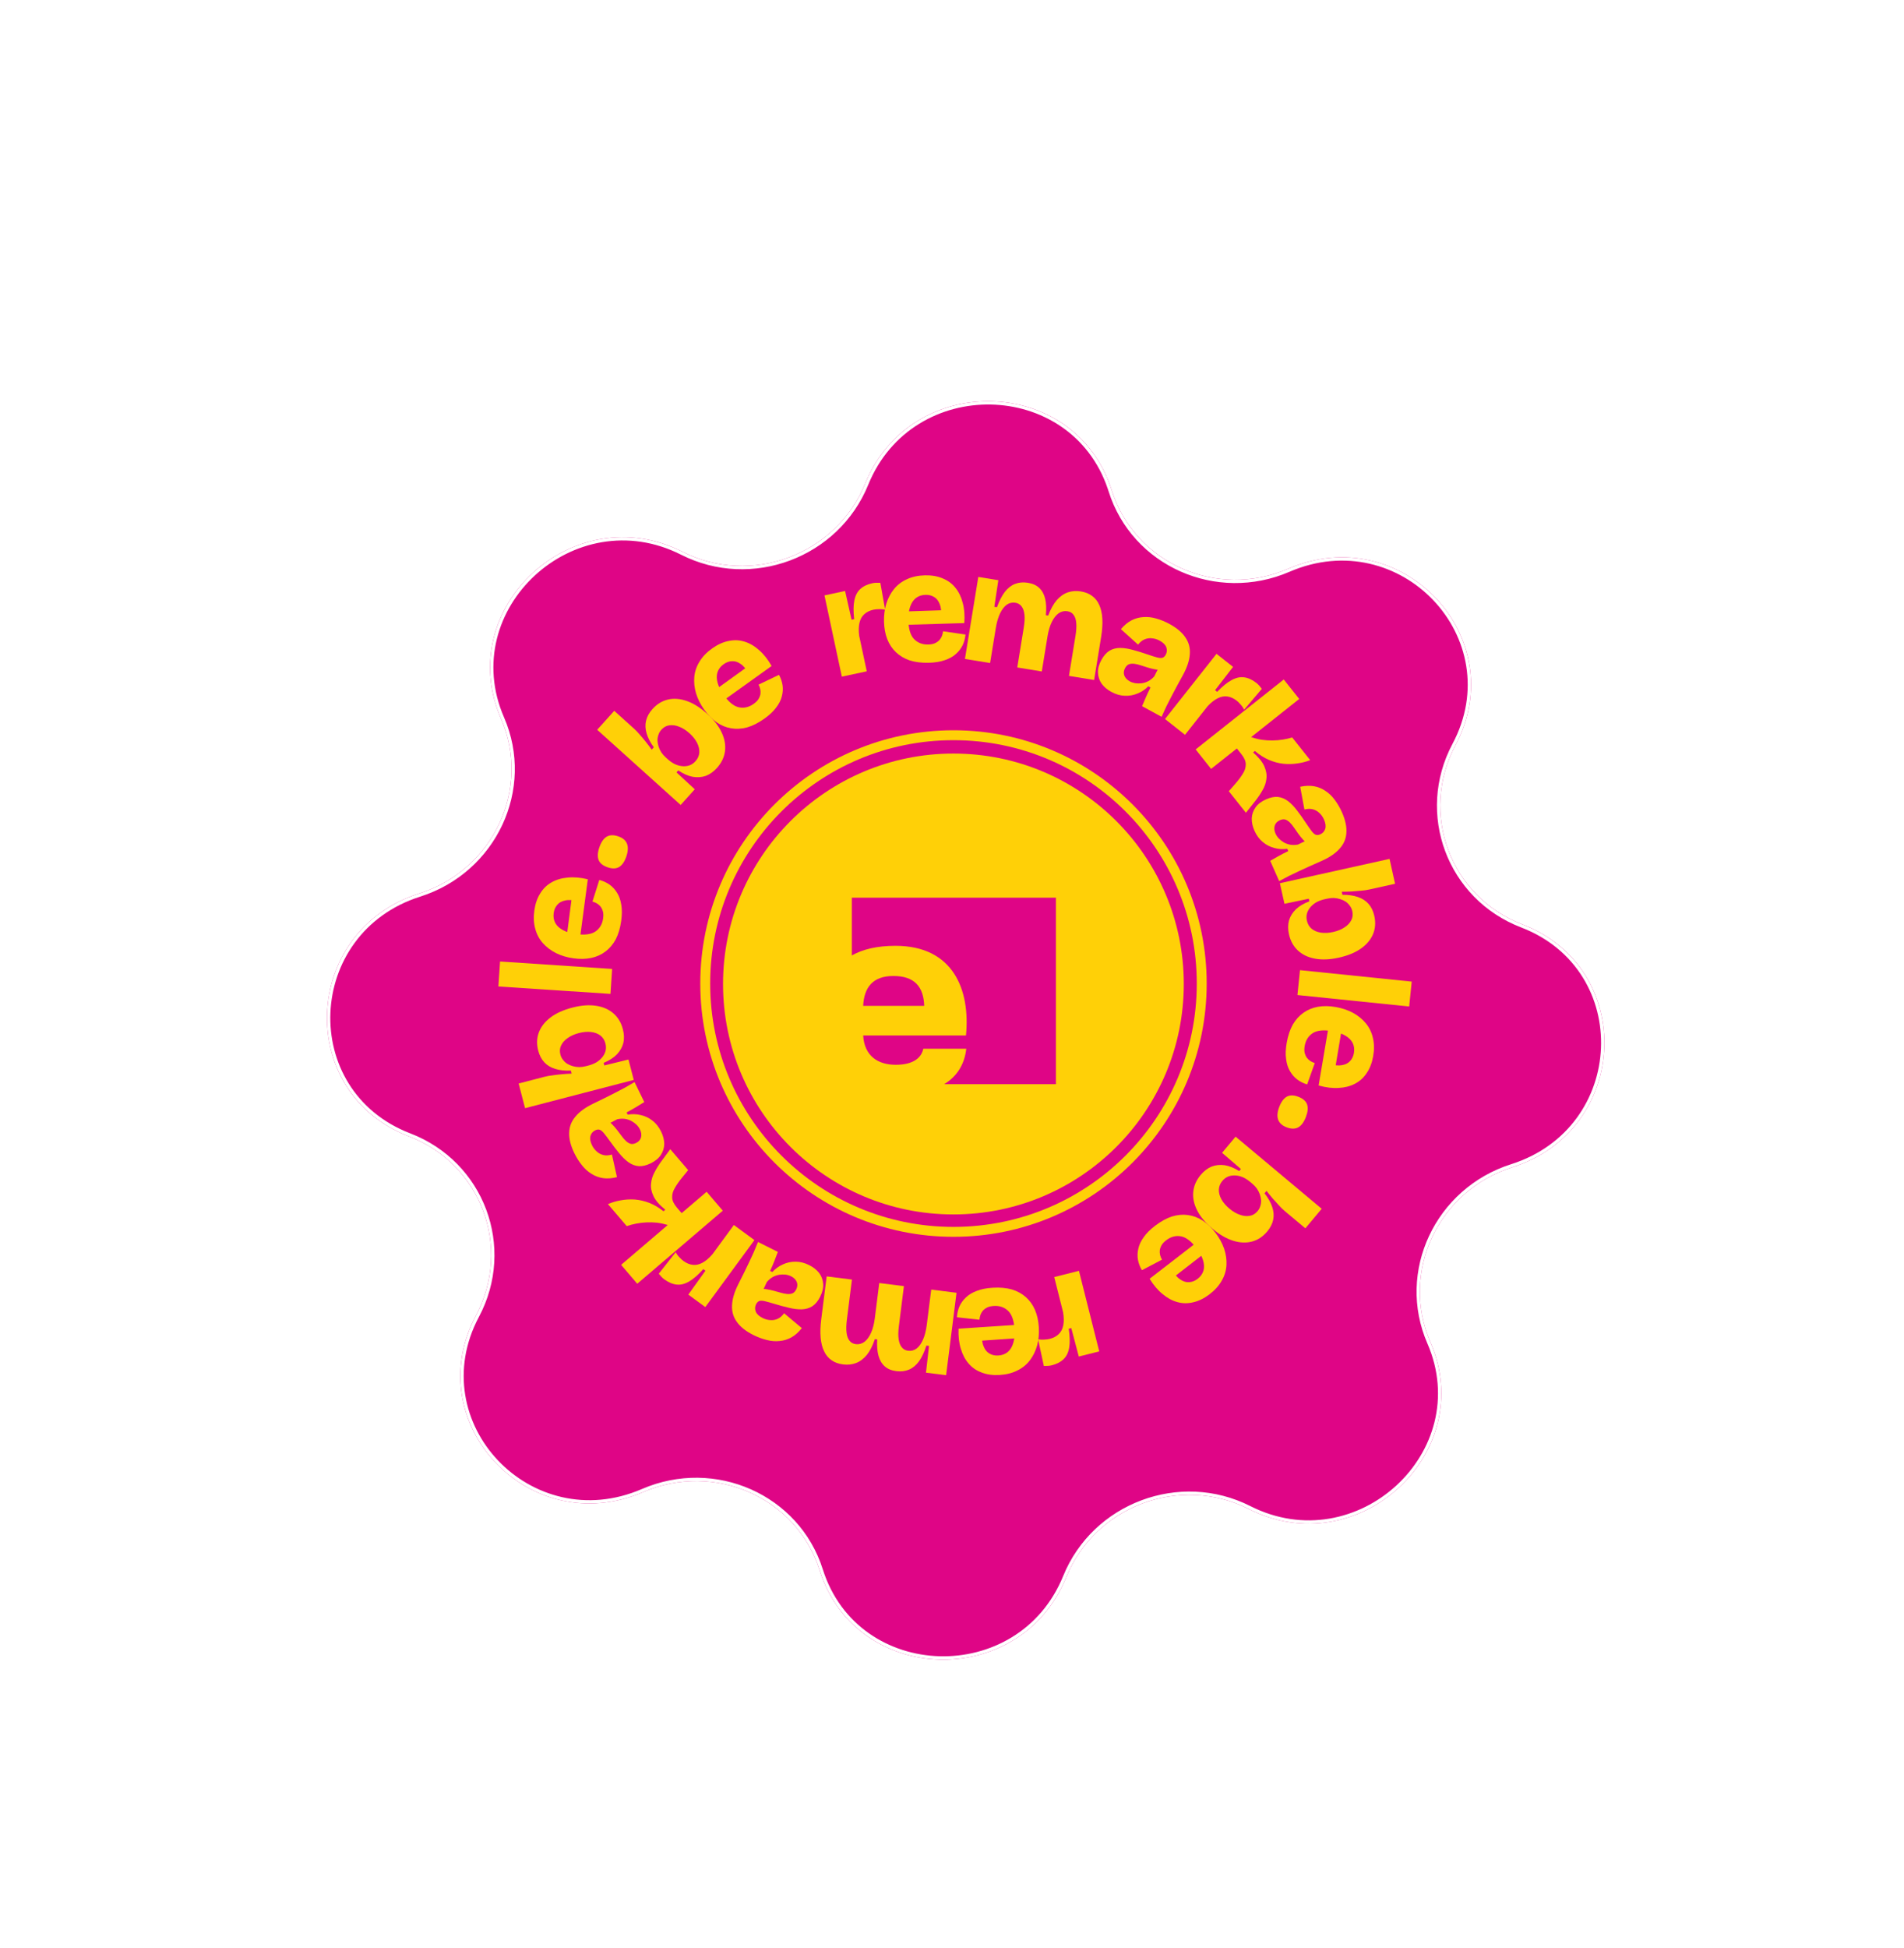<svg width="436" height="446" viewBox="0 0 436 446" fill="none" xmlns="http://www.w3.org/2000/svg">
<g filter="url(#filter0_d_2547_1182)">
<path d="M89.225 251.263C63.04 241.211 64.597 204.201 91.553 195.64C108.532 190.25 117.242 171.645 110.28 155.63C99.223 130.208 126.891 104.776 151.861 117.419C167.586 125.381 187.029 118.116 193.667 101.801C204.214 75.892 241.791 76.949 250.141 103.379C255.398 120.027 274.187 128.363 290.545 121.302C316.512 110.09 341.992 137.003 328.827 161.751C320.537 177.335 327.667 196.384 344.155 202.71C370.339 212.762 368.783 249.772 341.826 258.333C324.847 263.723 316.137 282.328 323.1 298.343C334.157 323.765 306.489 349.197 281.518 336.554C265.794 328.592 246.351 335.857 239.713 352.172C229.173 378.08 191.597 377.03 183.245 350.592C177.988 333.945 159.2 325.608 142.842 332.669C116.867 343.884 91.395 316.968 104.552 292.222C112.843 276.638 105.712 257.589 89.225 251.263Z" fill="#DF0586"/>
<path d="M89.362 250.91C63.521 240.99 65.04 204.457 91.666 196.001C108.852 190.545 117.681 171.705 110.626 155.477C99.72 130.401 127.014 105.264 151.689 117.758C167.609 125.818 187.293 118.465 194.016 101.943C204.353 76.552 240.962 77.398 249.583 102.889L249.781 103.495C255.108 120.363 274.136 128.796 290.692 121.649C316.353 110.569 341.479 137.163 328.494 161.574C320.095 177.362 327.321 196.658 344.018 203.064C369.858 212.984 368.34 249.515 341.714 257.972C324.528 263.427 315.698 282.268 322.753 298.496C333.659 323.572 306.365 348.71 281.69 336.216C265.77 328.156 246.086 335.508 239.363 352.031C228.952 377.62 191.848 376.566 183.606 350.476C178.279 333.609 159.251 325.176 142.694 332.322C117.026 343.404 91.907 316.808 104.885 292.399C113.284 276.611 106.058 257.316 89.362 250.91Z" stroke="white" stroke-width="0.756"/>
</g>
<path d="M164.171 175.802C163.399 176.658 162.547 177.264 161.613 177.619C160.678 177.94 159.678 178.01 158.614 177.827C157.567 177.627 156.47 177.14 155.324 176.367L154.914 176.822L159.096 180.684L155.866 184.271L149.441 178.486L136.753 167.061L140.658 162.724L145.182 166.798C145.628 167.2 146.068 167.661 146.504 168.182C146.938 168.67 147.391 169.207 147.864 169.795C148.319 170.366 148.775 170.971 149.234 171.61L149.716 171.075C148.91 169.961 148.361 168.901 148.07 167.896C147.762 166.875 147.719 165.9 147.943 164.97C148.166 164.04 148.655 163.156 149.41 162.317C150.439 161.175 151.625 160.449 152.969 160.141C154.314 159.832 155.748 159.944 157.272 160.477C158.796 161.009 160.344 161.982 161.914 163.396C163.485 164.81 164.606 166.257 165.279 167.735C165.949 169.179 166.194 170.595 166.011 171.981C165.829 173.368 165.215 174.642 164.171 175.802ZM159.269 174.248C159.783 173.677 160.072 173.032 160.137 172.315C160.183 171.581 160.017 170.833 159.637 170.071C159.239 169.292 158.656 168.558 157.889 167.867C157.104 167.16 156.312 166.657 155.514 166.359C154.732 166.043 153.987 165.937 153.279 166.042C152.586 166.13 151.974 166.468 151.444 167.057C151.123 167.413 150.897 167.808 150.766 168.24C150.618 168.656 150.548 169.093 150.555 169.552C150.578 169.993 150.661 170.439 150.803 170.891C150.946 171.342 151.156 171.79 151.435 172.235C151.711 172.645 152.055 173.036 152.465 173.405L152.92 173.815C153.367 174.217 153.861 174.565 154.404 174.86C154.962 175.136 155.532 175.311 156.114 175.382C156.696 175.454 157.255 175.407 157.79 175.243C158.342 175.061 158.835 174.729 159.269 174.248Z" fill="#FFD007"/>
<path d="M174.959 164.569C173.624 165.51 172.322 166.163 171.052 166.529C169.788 166.862 168.571 166.927 167.399 166.724C166.228 166.522 165.127 166.064 164.096 165.351C163.051 164.619 162.099 163.644 161.241 162.427C160.397 161.23 159.783 160.003 159.397 158.747C159.017 157.458 158.881 156.202 158.989 154.98C159.103 153.724 159.506 152.544 160.196 151.44C160.873 150.317 161.85 149.305 163.126 148.406C164.382 147.521 165.633 146.962 166.88 146.73C168.132 146.464 169.346 146.519 170.522 146.895C171.684 147.251 172.787 147.899 173.831 148.838C174.88 149.743 175.835 150.951 176.693 152.461L164.831 160.954L163.067 158.452L171.955 152.055L171.443 154.267C170.903 153.208 170.3 152.457 169.636 152.015C168.977 151.539 168.309 151.32 167.63 151.357C166.971 151.381 166.337 151.607 165.729 152.036C165.022 152.534 164.545 153.15 164.297 153.882C164.07 154.601 164.077 155.404 164.32 156.29C164.549 157.157 165.016 158.091 165.722 159.092C166.857 160.702 168.004 161.642 169.163 161.911C170.343 162.167 171.472 161.915 172.552 161.154C173.062 160.794 173.436 160.428 173.672 160.055C173.915 159.649 174.068 159.262 174.132 158.894C174.182 158.506 174.169 158.133 174.093 157.776C174.003 157.398 173.874 157.048 173.706 156.726L178.385 154.486C178.804 155.248 179.079 156.054 179.207 156.903C179.322 157.733 179.261 158.584 179.024 159.456C178.806 160.315 178.365 161.169 177.701 162.019C177.07 162.875 176.156 163.725 174.959 164.569Z" fill="#FFD007"/>
<path d="M192.775 154.9L190.847 145.882L188.799 136.3L193.519 135.291L194.998 141.864L195.597 141.736C195.395 139.986 195.409 138.559 195.639 137.454C195.865 136.325 196.317 135.455 196.997 134.843C197.695 134.202 198.619 133.759 199.77 133.513C200.028 133.458 200.303 133.424 200.595 133.41C200.887 133.397 201.219 133.4 201.591 133.418L202.69 139.593C202.222 139.472 201.746 139.426 201.261 139.456C200.795 139.458 200.386 139.496 200.034 139.571C199.165 139.757 198.453 140.106 197.9 140.617C197.364 141.1 197.001 141.755 196.809 142.581C196.618 143.408 196.595 144.395 196.742 145.543L198.482 153.68L192.775 154.9Z" fill="#FFD007"/>
<path d="M212.626 151.722C210.994 151.759 209.548 151.575 208.29 151.172C207.055 150.743 206.008 150.118 205.149 149.297C204.289 148.476 203.63 147.482 203.171 146.316C202.712 145.125 202.465 143.785 202.431 142.297C202.398 140.832 202.571 139.471 202.951 138.213C203.354 136.931 203.941 135.813 204.712 134.859C205.507 133.88 206.498 133.124 207.687 132.593C208.876 132.038 210.25 131.742 211.811 131.707C213.347 131.672 214.698 131.905 215.862 132.407C217.05 132.885 218.027 133.607 218.794 134.574C219.56 135.518 220.115 136.67 220.458 138.032C220.825 139.369 220.944 140.903 220.815 142.636L206.232 143.075L206.163 140.014L217.108 139.657L215.45 141.208C215.591 140.028 215.509 139.069 215.204 138.331C214.923 137.569 214.49 137.014 213.905 136.667C213.345 136.32 212.693 136.154 211.948 136.171C211.084 136.191 210.345 136.436 209.731 136.906C209.141 137.376 208.7 138.047 208.408 138.918C208.115 139.766 207.982 140.801 208.01 142.026C208.055 143.995 208.483 145.414 209.296 146.284C210.132 147.154 211.211 147.574 212.531 147.544C213.155 147.53 213.67 147.434 214.074 147.257C214.502 147.055 214.845 146.819 215.103 146.549C215.36 146.255 215.557 145.938 215.694 145.599C215.83 145.235 215.917 144.873 215.957 144.512L221.091 145.26C221.014 146.126 220.793 146.948 220.426 147.725C220.059 148.478 219.534 149.15 218.851 149.742C218.191 150.334 217.349 150.797 216.324 151.133C215.323 151.492 214.091 151.688 212.626 151.722Z" fill="#FFD007"/>
<path d="M220.964 150.845L222.865 139.184L224.024 132.073L228.61 132.821L227.69 138.912L228.295 139.01C228.827 137.54 229.432 136.361 230.112 135.474C230.816 134.591 231.595 133.989 232.451 133.666C233.334 133.323 234.309 133.239 235.375 133.412C236.489 133.594 237.361 133.992 237.991 134.605C238.645 135.223 239.094 136.05 239.339 137.088C239.583 138.125 239.635 139.375 239.494 140.836L240.027 140.923C240.587 139.432 241.242 138.25 241.993 137.374C242.767 136.503 243.618 135.912 244.545 135.6C245.471 135.289 246.456 135.219 247.499 135.388C248.542 135.558 249.41 135.907 250.102 136.433C250.819 136.964 251.362 137.661 251.733 138.524C252.127 139.391 252.357 140.438 252.425 141.666C252.492 142.894 252.399 144.29 252.144 145.854L250.544 155.666L244.785 154.728L246.274 145.591C246.463 144.429 246.525 143.454 246.459 142.664C246.397 141.851 246.195 141.222 245.854 140.778C245.541 140.313 245.064 140.028 244.424 139.924C243.713 139.808 243.042 139.966 242.412 140.399C241.806 140.835 241.283 141.505 240.844 142.406C240.405 143.308 240.081 144.399 239.873 145.679L238.563 153.714L232.946 152.798L234.429 143.697C234.626 142.488 234.68 141.487 234.59 140.693C234.5 139.9 234.285 139.281 233.944 138.836C233.607 138.368 233.13 138.083 232.514 137.983C231.803 137.867 231.146 138.015 230.543 138.428C229.964 138.845 229.455 139.504 229.016 140.405C228.577 141.307 228.25 142.422 228.033 143.749L226.724 151.784L220.964 150.845Z" fill="#FFD007"/>
<path d="M254.462 158.376C253.555 157.881 252.825 157.264 252.272 156.524C251.751 155.774 251.47 154.936 251.428 154.011C251.386 153.085 251.647 152.106 252.211 151.073C252.741 150.103 253.357 149.4 254.061 148.964C254.785 148.539 255.599 148.326 256.502 148.327C257.426 148.339 258.409 148.492 259.451 148.788C260.526 149.074 261.685 149.433 262.926 149.865C263.733 150.141 264.387 150.348 264.887 150.484C265.408 150.632 265.826 150.668 266.14 150.594C266.466 150.498 266.733 150.261 266.94 149.881C267.239 149.333 267.286 148.771 267.081 148.194C266.877 147.617 266.363 147.104 265.541 146.655C264.993 146.356 264.419 146.179 263.82 146.125C263.231 146.05 262.653 146.131 262.086 146.369C261.551 146.597 261.058 146.998 260.608 147.573L256.674 144.029C257.437 143.132 258.24 142.463 259.084 142.02C259.96 141.569 260.877 141.317 261.835 141.266C262.805 141.193 263.784 141.304 264.773 141.598C265.795 141.882 266.811 142.3 267.823 142.853C269.488 143.762 270.703 144.795 271.467 145.951C272.242 147.086 272.572 148.36 272.457 149.775C272.362 151.201 271.837 152.788 270.882 154.538L269.414 157.225C269.012 157.963 268.613 158.717 268.22 159.487C267.838 160.236 267.451 160.996 267.058 161.766C266.697 162.527 266.341 163.304 265.99 164.097L261.532 161.663C261.78 161.059 262.062 160.392 262.378 159.662C262.706 158.911 263.067 158.15 263.46 157.38L262.955 157.104C262.262 157.82 261.442 158.371 260.493 158.756C259.565 159.152 258.581 159.326 257.54 159.278C256.521 159.241 255.494 158.94 254.462 158.376ZM258.692 155.966C259.071 156.173 259.485 156.317 259.933 156.398C260.414 156.469 260.903 156.476 261.4 156.419C261.929 156.352 262.439 156.193 262.932 155.943C263.436 155.671 263.896 155.306 264.31 154.848L265.351 152.79L266.044 153.25C265.557 153.34 265.042 153.332 264.497 153.226C263.974 153.132 263.431 153 262.868 152.829C262.337 152.649 261.8 152.479 261.258 152.319C260.727 152.139 260.232 152.019 259.772 151.959C259.312 151.9 258.897 151.933 258.527 152.059C258.178 152.197 257.883 152.487 257.641 152.93C257.319 153.52 257.255 154.087 257.45 154.632C257.667 155.188 258.08 155.633 258.692 155.966Z" fill="#FFD007"/>
<path d="M266.78 164.6L272.497 157.364L278.571 149.676L282.358 152.668L278.239 157.999L278.719 158.378C279.938 157.107 281.046 156.207 282.045 155.68C283.058 155.134 284.017 154.927 284.921 155.061C285.86 155.19 286.791 155.619 287.714 156.349C287.921 156.513 288.123 156.703 288.319 156.919C288.516 157.135 288.725 157.393 288.948 157.692L284.893 162.476C284.688 162.038 284.419 161.642 284.087 161.288C283.789 160.93 283.498 160.639 283.215 160.416C282.518 159.865 281.796 159.539 281.049 159.439C280.336 159.334 279.6 159.472 278.841 159.851C278.082 160.231 277.307 160.843 276.517 161.688L271.358 168.217L266.78 164.6Z" fill="#FFD007"/>
<path d="M273.795 171.56L293.97 155.549L297.508 160.008L286.504 168.741C287.343 169.025 288.165 169.231 288.971 169.358C289.796 169.47 290.602 169.52 291.389 169.508C292.211 169.5 292.987 169.435 293.719 169.315C294.485 169.198 295.213 169.034 295.904 168.822L300.024 174.014C299.111 174.371 298.117 174.624 297.04 174.773C295.996 174.927 294.925 174.949 293.827 174.839C292.747 174.715 291.653 174.418 290.545 173.949C289.47 173.483 288.412 172.806 287.369 171.917L286.946 172.253C288.235 173.376 289.095 174.44 289.527 175.447C289.973 176.473 290.126 177.439 289.988 178.346C289.883 179.257 289.578 180.128 289.072 180.959C288.6 181.793 288.064 182.586 287.465 183.338L285.305 186.063L281.386 181.125L282.833 179.471C283.541 178.664 284.116 177.901 284.558 177.183C285.033 176.468 285.27 175.744 285.27 175.008C285.284 174.292 284.947 173.501 284.261 172.636L283.231 171.338L277.333 176.018L273.795 171.56Z" fill="#FFD007"/>
<path d="M287.252 190.155C286.834 189.211 286.63 188.276 286.641 187.352C286.683 186.44 286.969 185.604 287.499 184.844C288.029 184.084 288.832 183.465 289.908 182.989C290.918 182.541 291.835 182.358 292.659 182.439C293.493 182.543 294.268 182.869 294.984 183.418C295.71 183.99 296.397 184.71 297.045 185.578C297.724 186.459 298.425 187.449 299.148 188.547C299.621 189.257 300.014 189.818 300.328 190.23C300.652 190.665 300.961 190.948 301.256 191.08C301.573 191.202 301.929 191.176 302.324 191C302.895 190.747 303.275 190.33 303.463 189.747C303.651 189.165 303.556 188.445 303.176 187.589C302.923 187.018 302.575 186.529 302.132 186.121C301.71 185.704 301.202 185.417 300.607 185.26C300.044 185.116 299.409 185.134 298.702 185.317L297.734 180.111C298.885 179.863 299.93 179.821 300.869 179.983C301.839 180.157 302.72 180.515 303.512 181.057C304.326 181.589 305.036 182.273 305.642 183.107C306.28 183.954 306.833 184.904 307.3 185.958C308.069 187.693 308.405 189.251 308.308 190.634C308.234 192.006 307.72 193.219 306.768 194.271C305.826 195.346 304.444 196.287 302.621 197.094L299.822 198.335C299.054 198.675 298.279 199.032 297.499 199.404C296.74 199.767 295.97 200.134 295.19 200.506C294.441 200.891 293.685 201.291 292.924 201.707L290.866 197.064C291.43 196.735 292.059 196.377 292.755 195.99C293.472 195.594 294.221 195.209 295.002 194.837L294.768 194.31C293.783 194.458 292.797 194.396 291.809 194.124C290.832 193.874 289.945 193.414 289.148 192.742C288.361 192.093 287.729 191.23 287.252 190.155ZM292.076 190.814C292.251 191.209 292.492 191.575 292.799 191.912C293.138 192.261 293.521 192.564 293.95 192.821C294.411 193.089 294.913 193.274 295.457 193.374C296.022 193.465 296.609 193.455 297.216 193.343L299.294 192.343L299.564 193.13C299.123 192.905 298.719 192.585 298.351 192.17C297.993 191.777 297.642 191.342 297.299 190.864C296.987 190.398 296.665 189.936 296.331 189.48C296.019 189.014 295.699 188.617 295.37 188.29C295.042 187.963 294.692 187.737 294.321 187.613C293.961 187.51 293.55 187.561 293.089 187.765C292.474 188.037 292.078 188.449 291.902 189C291.736 189.573 291.794 190.178 292.076 190.814Z" fill="#FFD007"/>
<path d="M295.158 213.865C294.908 212.74 294.91 211.694 295.163 210.728C295.445 209.78 295.969 208.926 296.735 208.166C297.506 207.429 298.539 206.818 299.834 206.335L299.702 205.737L294.13 206.899L293.085 202.186L301.525 200.314L318.194 196.618L319.458 202.315L313.514 203.633C312.928 203.763 312.297 203.854 311.619 203.906C310.971 203.976 310.27 204.033 309.517 204.077C308.788 204.115 308.03 204.136 307.243 204.138L307.399 204.841C308.775 204.832 309.956 205 310.943 205.347C311.953 205.689 312.772 206.221 313.4 206.942C314.027 207.664 314.463 208.576 314.707 209.678C315.04 211.178 314.942 212.565 314.412 213.839C313.883 215.112 312.959 216.215 311.641 217.147C310.322 218.079 308.632 218.774 306.568 219.231C304.505 219.689 302.677 219.762 301.083 219.451C299.517 219.159 298.223 218.536 297.2 217.582C296.176 216.628 295.496 215.389 295.158 213.865ZM299.27 210.777C299.436 211.527 299.793 212.137 300.339 212.606C300.91 213.07 301.615 213.368 302.457 213.501C303.321 213.629 304.258 213.582 305.266 213.358C306.298 213.129 307.166 212.777 307.873 212.3C308.584 211.848 309.102 211.302 309.428 210.664C309.759 210.049 309.839 209.355 309.668 208.582C309.564 208.113 309.374 207.7 309.098 207.343C308.845 206.981 308.53 206.669 308.153 206.409C307.78 206.171 307.369 205.98 306.918 205.834C306.468 205.688 305.981 205.599 305.457 205.567C304.962 205.554 304.445 205.607 303.906 205.727L303.308 205.859C302.722 205.989 302.151 206.19 301.596 206.46C301.047 206.754 300.574 207.118 300.178 207.55C299.781 207.982 299.495 208.464 299.317 208.995C299.145 209.55 299.129 210.144 299.27 210.777Z" fill="#FFD007"/>
<path d="M297.687 222.09L323.273 224.714L322.689 230.411L297.103 227.788L297.687 222.09Z" fill="#FFD007"/>
<path d="M294.655 238.678C294.94 237.07 295.404 235.689 296.048 234.535C296.71 233.409 297.529 232.505 298.503 231.824C299.478 231.143 300.582 230.692 301.816 230.472C303.073 230.256 304.435 230.277 305.901 230.537C307.344 230.792 308.644 231.23 309.803 231.85C310.981 232.498 311.962 233.293 312.746 234.237C313.549 235.208 314.094 236.329 314.382 237.6C314.692 238.874 314.712 240.28 314.439 241.817C314.171 243.33 313.677 244.608 312.955 245.651C312.254 246.722 311.353 247.538 310.254 248.099C309.178 248.665 307.939 248.982 306.537 249.051C305.154 249.147 303.626 248.962 301.952 248.495L304.391 234.111L307.405 234.645L305.602 245.446L304.408 243.515C305.537 243.886 306.493 243.995 307.277 243.841C308.079 243.714 308.708 243.399 309.164 242.894C309.615 242.413 309.905 241.806 310.035 241.073C310.186 240.222 310.091 239.449 309.75 238.755C309.406 238.084 308.835 237.52 308.038 237.061C307.265 236.607 306.276 236.274 305.07 236.06C303.131 235.716 301.654 235.857 300.641 236.483C299.624 237.132 299 238.107 298.77 239.407C298.661 240.022 298.654 240.545 298.748 240.976C298.862 241.436 299.026 241.818 299.24 242.124C299.477 242.435 299.749 242.69 300.055 242.891C300.385 243.095 300.723 243.253 301.069 243.363L299.325 248.249C298.491 248.004 297.729 247.625 297.039 247.112C296.373 246.604 295.817 245.957 295.371 245.171C294.921 244.408 294.632 243.491 294.505 242.42C294.35 241.368 294.4 240.121 294.655 238.678Z" fill="#FFD007"/>
<path d="M292.949 253.37C293.398 252.205 293.981 251.426 294.699 251.033C295.408 250.663 296.277 250.676 297.308 251.073C298.361 251.479 299.027 252.057 299.304 252.807C299.572 253.58 299.482 254.549 299.033 255.714C298.576 256.902 297.988 257.692 297.271 258.085C296.553 258.477 295.668 258.471 294.615 258.065C292.598 257.288 292.043 255.723 292.949 253.37Z" fill="#FFD007"/>
<path d="M274.947 268.968C275.687 268.084 276.517 267.448 277.437 267.06C278.36 266.705 279.357 266.6 280.427 266.744C281.481 266.906 282.594 267.353 283.767 268.084L284.16 267.615L279.843 263.906L282.941 260.205L289.57 265.755L302.662 276.716L298.916 281.19L294.248 277.282C293.787 276.897 293.33 276.452 292.876 275.946C292.426 275.475 291.953 274.954 291.46 274.384C290.984 273.829 290.506 273.241 290.025 272.619L289.562 273.171C290.408 274.256 290.995 275.295 291.321 276.289C291.666 277.298 291.744 278.271 291.554 279.209C291.365 280.146 290.908 281.047 290.183 281.913C289.196 283.091 288.037 283.859 286.705 284.215C285.372 284.572 283.935 284.512 282.393 284.035C280.85 283.558 279.269 282.641 277.649 281.284C276.028 279.927 274.855 278.523 274.13 277.07C273.408 275.65 273.113 274.245 273.245 272.852C273.377 271.459 273.945 270.165 274.947 268.968ZM279.902 270.345C279.408 270.934 279.142 271.588 279.104 272.308C279.084 273.042 279.277 273.784 279.684 274.532C280.11 275.296 280.719 276.009 281.51 276.672C282.321 277.35 283.13 277.824 283.938 278.093C284.73 278.381 285.479 278.46 286.183 278.329C286.872 278.217 287.471 277.857 287.98 277.249C288.288 276.881 288.5 276.479 288.615 276.042C288.748 275.621 288.803 275.182 288.779 274.724C288.74 274.284 288.641 273.841 288.482 273.395C288.324 272.949 288.097 272.508 287.803 272.074C287.512 271.674 287.154 271.296 286.731 270.942L286.261 270.548C285.801 270.163 285.294 269.833 284.742 269.558C284.173 269.301 283.597 269.148 283.013 269.097C282.429 269.047 281.872 269.113 281.343 269.296C280.798 269.498 280.318 269.847 279.902 270.345Z" fill="#FFD007"/>
<path d="M264.548 280.577C265.848 279.588 267.126 278.888 268.382 278.477C269.633 278.099 270.848 277.99 272.025 278.151C273.203 278.311 274.32 278.729 275.376 279.404C276.447 280.098 277.433 281.038 278.334 282.224C279.221 283.39 279.879 284.593 280.31 285.835C280.736 287.109 280.917 288.359 280.853 289.585C280.784 290.844 280.425 292.037 279.774 293.165C279.138 294.312 278.198 295.358 276.956 296.303C275.732 297.233 274.502 297.837 273.264 298.114C272.022 298.424 270.807 298.413 269.619 298.08C268.445 297.765 267.319 297.158 266.242 296.257C265.161 295.39 264.164 294.217 263.251 292.739L274.8 283.824L276.653 286.262L268.001 292.975L268.433 290.746C269.011 291.784 269.64 292.513 270.32 292.931C270.995 293.383 271.672 293.578 272.348 293.516C273.006 293.468 273.631 293.219 274.224 292.769C274.912 292.246 275.367 291.614 275.588 290.872C275.79 290.146 275.753 289.344 275.478 288.467C275.218 287.609 274.718 286.692 273.977 285.717C272.785 284.15 271.605 283.252 270.436 283.024C269.248 282.811 268.129 283.104 267.077 283.903C266.58 284.281 266.22 284.66 265.997 285.041C265.769 285.456 265.63 285.848 265.579 286.218C265.543 286.608 265.57 286.98 265.658 287.335C265.762 287.708 265.903 288.053 266.083 288.369L261.488 290.777C261.041 290.03 260.738 289.235 260.579 288.39C260.434 287.565 260.465 286.713 260.67 285.832C260.857 284.967 261.267 284.097 261.9 283.223C262.499 282.345 263.382 281.463 264.548 280.577Z" fill="#FFD007"/>
<path d="M247.071 290.921L249.322 299.863L251.714 309.365L247.034 310.543L245.319 304.029L244.725 304.178C244.99 305.919 245.028 307.346 244.837 308.459C244.653 309.595 244.232 310.481 243.575 311.117C242.9 311.782 241.992 312.258 240.851 312.545C240.595 312.61 240.321 312.654 240.03 312.678C239.739 312.702 239.407 312.711 239.034 312.706L237.714 306.575C238.186 306.679 238.663 306.707 239.147 306.66C239.613 306.642 240.02 306.588 240.37 306.5C241.231 306.284 241.93 305.91 242.464 305.379C242.982 304.877 243.322 304.21 243.483 303.376C243.645 302.543 243.632 301.556 243.444 300.415L241.412 292.345L247.071 290.921Z" fill="#FFD007"/>
<path d="M227.354 294.792C228.985 294.696 230.436 294.827 231.708 295.185C232.957 295.569 234.026 296.156 234.914 296.945C235.803 297.735 236.497 298.705 236.998 299.854C237.5 301.027 237.795 302.357 237.882 303.843C237.968 305.306 237.844 306.672 237.51 307.943C237.153 309.239 236.606 310.378 235.87 311.359C235.112 312.366 234.148 313.156 232.979 313.73C231.811 314.328 230.448 314.673 228.89 314.765C227.355 314.855 225.997 314.67 224.816 314.21C223.611 313.776 222.609 313.089 221.808 312.15C221.008 311.235 220.412 310.103 220.02 308.755C219.606 307.432 219.432 305.903 219.498 304.167L234.055 303.202L234.235 306.259L223.31 307.01L224.911 305.4C224.812 306.585 224.929 307.54 225.26 308.266C225.569 309.018 226.021 309.557 226.618 309.882C227.191 310.21 227.848 310.351 228.592 310.308C229.455 310.257 230.184 309.985 230.781 309.493C231.353 309.003 231.77 308.316 232.031 307.435C232.293 306.578 232.389 305.538 232.317 304.315C232.201 302.349 231.722 300.946 230.878 300.106C230.011 299.267 228.918 298.886 227.6 298.963C226.976 299 226.466 299.114 226.068 299.306C225.648 299.523 225.314 299.771 225.066 300.051C224.819 300.354 224.633 300.677 224.509 301.021C224.387 301.389 224.312 301.755 224.285 302.117L219.128 301.554C219.173 300.686 219.365 299.856 219.703 299.067C220.043 298.301 220.544 297.61 221.205 296.994C221.843 296.379 222.668 295.885 223.68 295.513C224.667 295.118 225.892 294.878 227.354 294.792Z" fill="#FFD007"/>
<path d="M219.032 295.947L217.553 307.669L216.651 314.817L212.04 314.235L212.74 308.114L212.133 308.038C211.654 309.527 211.091 310.726 210.444 311.637C209.773 312.545 209.015 313.175 208.172 313.529C207.302 313.903 206.331 314.022 205.258 313.887C204.139 313.746 203.253 313.38 202.601 312.789C201.926 312.196 201.447 311.385 201.165 310.357C200.884 309.329 200.787 308.082 200.875 306.617L200.339 306.549C199.834 308.059 199.222 309.264 198.503 310.166C197.76 311.065 196.931 311.686 196.016 312.031C195.101 312.375 194.12 312.481 193.072 312.349C192.023 312.217 191.143 311.9 190.432 311.398C189.697 310.894 189.129 310.217 188.728 309.368C188.303 308.516 188.035 307.477 187.923 306.253C187.811 305.028 187.854 303.63 188.053 302.057L189.298 292.194L195.088 292.924L193.928 302.109C193.781 303.277 193.754 304.254 193.849 305.04C193.94 305.85 194.164 306.472 194.521 306.904C194.851 307.357 195.338 307.624 195.981 307.706C196.696 307.796 197.361 307.613 197.975 307.158C198.565 306.7 199.063 306.013 199.47 305.096C199.876 304.179 200.16 303.077 200.322 301.791L201.342 293.714L206.989 294.427L205.834 303.576C205.68 304.791 205.663 305.793 205.781 306.583C205.899 307.372 206.137 307.983 206.494 308.415C206.848 308.871 207.334 309.139 207.954 309.217C208.669 309.307 209.32 309.135 209.907 308.701C210.47 308.264 210.955 307.587 211.361 306.67C211.768 305.753 212.055 304.627 212.223 303.293L213.243 295.216L219.032 295.947Z" fill="#FFD007"/>
<path d="M185.305 289.618C186.229 290.08 186.981 290.671 187.56 291.391C188.108 292.121 188.419 292.948 188.494 293.872C188.569 294.795 188.344 295.783 187.817 296.836C187.323 297.824 186.732 298.549 186.045 299.01C185.336 299.461 184.53 299.703 183.628 299.735C182.705 299.756 181.717 299.638 180.664 299.38C179.579 299.133 178.409 298.816 177.152 298.429C176.336 298.182 175.676 297.999 175.171 297.881C174.645 297.752 174.226 297.73 173.914 297.816C173.592 297.923 173.334 298.17 173.141 298.557C172.862 299.115 172.835 299.679 173.06 300.248C173.286 300.818 173.817 301.312 174.655 301.731C175.213 302.01 175.793 302.166 176.395 302.198C176.985 302.252 177.56 302.15 178.118 301.892C178.645 301.646 179.123 301.227 179.552 300.636L183.611 304.036C182.881 304.959 182.102 305.657 181.275 306.13C180.416 306.613 179.508 306.897 178.552 306.983C177.586 307.09 176.603 307.015 175.604 306.757C174.573 306.51 173.542 306.129 172.512 305.613C170.815 304.764 169.564 303.776 168.759 302.648C167.942 301.542 167.567 300.28 167.631 298.862C167.675 297.434 168.142 295.828 169.034 294.046L170.404 291.307C170.78 290.555 171.15 289.788 171.516 289.004C171.87 288.241 172.23 287.468 172.595 286.684C172.928 285.911 173.256 285.122 173.578 284.316L178.121 286.588C177.895 287.2 177.637 287.877 177.347 288.618C177.047 289.381 176.713 290.154 176.348 290.938L176.864 291.195C177.53 290.455 178.33 289.875 179.264 289.456C180.177 289.027 181.155 288.817 182.196 288.828C183.217 288.828 184.253 289.092 185.305 289.618ZM181.165 292.179C180.778 291.986 180.359 291.857 179.908 291.792C179.425 291.738 178.936 291.749 178.442 291.824C177.916 291.91 177.411 292.087 176.928 292.355C176.434 292.645 175.988 293.026 175.591 293.499L174.624 295.593L173.915 295.158C174.398 295.051 174.914 295.04 175.461 295.126C175.988 295.201 176.535 295.314 177.105 295.465C177.641 295.626 178.184 295.776 178.732 295.916C179.268 296.077 179.768 296.179 180.23 296.222C180.691 296.265 181.105 296.217 181.47 296.077C181.814 295.927 182.098 295.627 182.324 295.176C182.625 294.574 182.668 294.005 182.453 293.468C182.217 292.92 181.788 292.49 181.165 292.179Z" fill="#FFD007"/>
<path d="M172.756 283.882L167.304 291.319L161.51 299.221L157.617 296.366L161.542 290.891L161.049 290.529C159.876 291.844 158.801 292.782 157.822 293.345C156.83 293.928 155.879 294.169 154.97 294.068C154.027 293.973 153.082 293.577 152.133 292.881C151.92 292.725 151.711 292.542 151.507 292.333C151.303 292.124 151.084 291.874 150.851 291.584L154.731 286.657C154.952 287.087 155.235 287.473 155.579 287.815C155.891 288.162 156.191 288.442 156.482 288.655C157.199 289.181 157.932 289.48 158.682 289.554C159.398 289.632 160.129 289.468 160.874 289.061C161.619 288.655 162.371 288.015 163.13 287.142L168.05 280.432L172.756 283.882Z" fill="#FFD007"/>
<path d="M165.512 277.153L145.926 293.88L142.23 289.552L152.913 280.428C152.064 280.174 151.235 279.998 150.425 279.9C149.597 279.818 148.789 279.797 148.003 279.837C147.182 279.875 146.408 279.967 145.681 280.114C144.921 280.259 144.199 280.449 143.516 280.685L139.211 275.645C140.111 275.256 141.096 274.967 142.167 274.779C143.204 274.588 144.273 274.527 145.375 274.597C146.458 274.682 147.562 274.939 148.687 275.369C149.777 275.795 150.86 276.434 151.934 277.285L152.345 276.934C151.016 275.859 150.118 274.826 149.651 273.835C149.168 272.826 148.979 271.866 149.085 270.954C149.157 270.04 149.431 269.159 149.907 268.311C150.348 267.46 150.855 266.648 151.427 265.875L153.487 263.074L157.581 267.867L156.195 269.572C155.516 270.404 154.969 271.188 154.554 271.921C154.104 272.652 153.893 273.385 153.921 274.12C153.932 274.836 154.297 275.614 155.014 276.454L156.09 277.714L161.815 272.825L165.512 277.153Z" fill="#FFD007"/>
<path d="M151.396 259.056C151.848 259.985 152.085 260.911 152.108 261.835C152.098 262.748 151.842 263.594 151.34 264.372C150.838 265.151 150.058 265.798 149 266.313C148.007 266.797 147.097 267.013 146.27 266.961C145.433 266.888 144.647 266.59 143.911 266.067C143.165 265.522 142.453 264.827 141.774 263.982C141.064 263.126 140.327 262.163 139.565 261.092C139.068 260.399 138.655 259.852 138.326 259.452C137.987 259.029 137.667 258.757 137.368 258.636C137.047 258.525 136.692 258.565 136.303 258.754C135.742 259.027 135.378 259.458 135.21 260.047C135.043 260.636 135.164 261.352 135.574 262.194C135.848 262.755 136.213 263.232 136.671 263.623C137.107 264.025 137.625 264.293 138.225 264.429C138.793 264.553 139.428 264.511 140.128 264.304L141.282 269.471C140.141 269.76 139.098 269.84 138.154 269.712C137.178 269.573 136.285 269.247 135.474 268.734C134.641 268.231 133.907 267.573 133.271 266.761C132.603 265.938 132.017 265.008 131.512 263.972C130.682 262.266 130.29 260.721 130.336 259.336C130.361 257.961 130.831 256.731 131.744 255.645C132.647 254.538 133.995 253.547 135.787 252.675L138.539 251.334C139.295 250.966 140.056 250.582 140.823 250.182C141.568 249.792 142.324 249.397 143.091 248.997C143.826 248.586 144.566 248.159 145.311 247.716L147.535 252.282C146.984 252.631 146.368 253.011 145.687 253.423C144.984 253.845 144.25 254.256 143.483 254.656L143.735 255.174C144.715 254.991 145.702 255.018 146.699 255.254C147.685 255.468 148.588 255.896 149.408 256.539C150.218 257.159 150.88 257.999 151.396 259.056ZM146.551 258.571C146.362 258.182 146.108 257.825 145.789 257.5C145.438 257.163 145.044 256.874 144.606 256.633C144.136 256.381 143.628 256.215 143.081 256.134C142.512 256.064 141.927 256.095 141.324 256.229L139.283 257.303L138.985 256.526C139.434 256.735 139.849 257.04 140.232 257.442C140.604 257.821 140.97 258.244 141.33 258.71C141.658 259.164 141.997 259.613 142.347 260.057C142.675 260.512 143.01 260.897 143.35 261.212C143.69 261.527 144.048 261.74 144.423 261.851C144.787 261.941 145.196 261.875 145.649 261.655C146.254 261.36 146.634 260.935 146.79 260.378C146.936 259.799 146.856 259.197 146.551 258.571Z" fill="#FFD007"/>
<path d="M142.634 235.62C142.924 236.736 142.96 237.781 142.742 238.756C142.495 239.713 142.002 240.586 141.264 241.373C140.519 242.137 139.509 242.784 138.232 243.314L138.386 243.907L143.913 242.545L145.127 247.217L136.76 249.391L120.234 253.686L118.766 248.038L124.658 246.507C125.239 246.356 125.867 246.242 126.542 246.166C127.188 246.073 127.886 245.99 128.637 245.919C129.364 245.854 130.121 245.807 130.907 245.776L130.726 245.079C129.352 245.138 128.165 245.012 127.167 244.701C126.144 244.396 125.307 243.894 124.654 243.195C124.001 242.497 123.532 241.601 123.248 240.509C122.862 239.021 122.91 237.631 123.393 236.34C123.877 235.048 124.76 233.913 126.044 232.934C127.328 231.955 128.993 231.2 131.038 230.669C133.084 230.137 134.908 229.998 136.512 230.251C138.087 230.487 139.403 231.063 140.46 231.979C141.517 232.896 142.242 234.109 142.634 235.62ZM138.637 238.855C138.443 238.111 138.065 237.515 137.502 237.065C136.915 236.622 136.199 236.349 135.354 236.247C134.485 236.15 133.551 236.231 132.551 236.491C131.529 236.757 130.673 237.14 129.984 237.642C129.29 238.12 128.791 238.684 128.489 239.333C128.18 239.959 128.125 240.656 128.324 241.423C128.445 241.888 128.65 242.293 128.939 242.64C129.204 242.993 129.53 243.293 129.917 243.54C130.297 243.763 130.715 243.94 131.171 244.07C131.627 244.2 132.116 244.271 132.641 244.283C133.136 244.279 133.651 244.207 134.185 244.068L134.778 243.914C135.359 243.763 135.922 243.543 136.467 243.252C137.006 242.938 137.465 242.558 137.845 242.112C138.226 241.666 138.495 241.174 138.653 240.637C138.805 240.076 138.8 239.482 138.637 238.855Z" fill="#FFD007"/>
<path d="M139.793 227.525L114.129 225.825L114.508 220.11L140.172 221.81L139.793 227.525Z" fill="#FFD007"/>
<path d="M142.247 210.836C142.02 212.453 141.606 213.85 141.005 215.027C140.383 216.176 139.597 217.109 138.648 217.825C137.699 218.54 136.612 219.031 135.386 219.295C134.137 219.557 132.775 219.584 131.301 219.377C129.85 219.174 128.535 218.783 127.355 218.206C126.154 217.601 125.146 216.841 124.328 215.926C123.49 214.984 122.905 213.884 122.572 212.625C122.216 211.362 122.146 209.958 122.362 208.412C122.576 206.89 123.024 205.595 123.707 204.527C124.37 203.431 125.241 202.583 126.319 201.983C127.374 201.379 128.601 201.018 130 200.898C131.378 200.752 132.912 200.882 134.601 201.289L132.682 215.752L129.65 215.326L131.063 204.467L132.327 206.354C131.185 206.024 130.225 205.95 129.448 206.132C128.65 206.287 128.033 206.624 127.596 207.145C127.163 207.642 126.894 208.259 126.791 208.997C126.671 209.853 126.793 210.622 127.159 211.303C127.527 211.961 128.118 212.505 128.931 212.934C129.72 213.36 130.721 213.658 131.933 213.828C133.884 214.101 135.354 213.907 136.344 213.246C137.337 212.561 137.925 211.564 138.109 210.256C138.195 209.638 138.184 209.115 138.074 208.687C137.944 208.232 137.766 207.856 137.541 207.557C137.293 207.256 137.012 207.01 136.699 206.821C136.362 206.628 136.019 206.483 135.669 206.386L137.235 201.44C138.078 201.655 138.853 202.006 139.561 202.494C140.245 202.977 140.824 203.604 141.298 204.374C141.775 205.12 142.097 206.026 142.263 207.092C142.455 208.137 142.45 209.385 142.247 210.836Z" fill="#FFD007"/>
<path d="M143.414 196.093C143.007 197.274 142.452 198.073 141.749 198.492C141.054 198.887 140.185 198.905 139.14 198.545C138.073 198.178 137.387 197.624 137.083 196.885C136.787 196.122 136.842 195.151 137.249 193.97C137.664 192.766 138.222 191.956 138.925 191.537C139.628 191.119 140.513 191.094 141.58 191.461C143.624 192.165 144.235 193.709 143.414 196.093Z" fill="#FFD007"/>
<circle cx="218.34" cy="225.154" r="56.846" stroke="#FFD007" stroke-width="2.269"/>
<circle cx="218.324" cy="225.259" r="52.753" fill="#FFD007"/>
<path d="M241.793 248.196H216.198C219.465 246.223 220.92 243.244 221.269 240.075H211.431C211.024 242.011 209.327 243.754 205.121 243.754C201.051 243.754 197.93 241.753 197.658 237.042H221.2C222.218 226.586 218.283 216.518 205.054 216.518C200.751 216.518 197.5 217.343 195.059 218.724V205.502H241.793V248.196ZM204.578 223.424C209.531 223.424 211.499 226.005 211.635 230.265H197.658C197.862 226.005 199.897 223.424 204.578 223.424Z" fill="#DF0586"/>
<defs>
<filter id="filter0_d_2547_1182" x="70.434" y="82.951" width="296.96" height="296.97" filterUnits="userSpaceOnUse" color-interpolation-filters="sRGB">
<feFlood flood-opacity="0" result="BackgroundImageFix"/>
<feColorMatrix in="SourceAlpha" type="matrix" values="0 0 0 0 0 0 0 0 0 0 0 0 0 0 0 0 0 0 127 0" result="hardAlpha"/>
<feOffset dx="4.448" dy="8.896"/>
<feComposite in2="hardAlpha" operator="out"/>
<feColorMatrix type="matrix" values="0 0 0 0 0.529 0 0 0 0 0.196 0 0 0 0 0.396 0 0 0 1 0"/>
<feBlend mode="normal" in2="BackgroundImageFix" result="effect1_dropShadow_2547_1182"/>
<feBlend mode="normal" in="SourceGraphic" in2="effect1_dropShadow_2547_1182" result="shape"/>
</filter>
</defs>
</svg>
